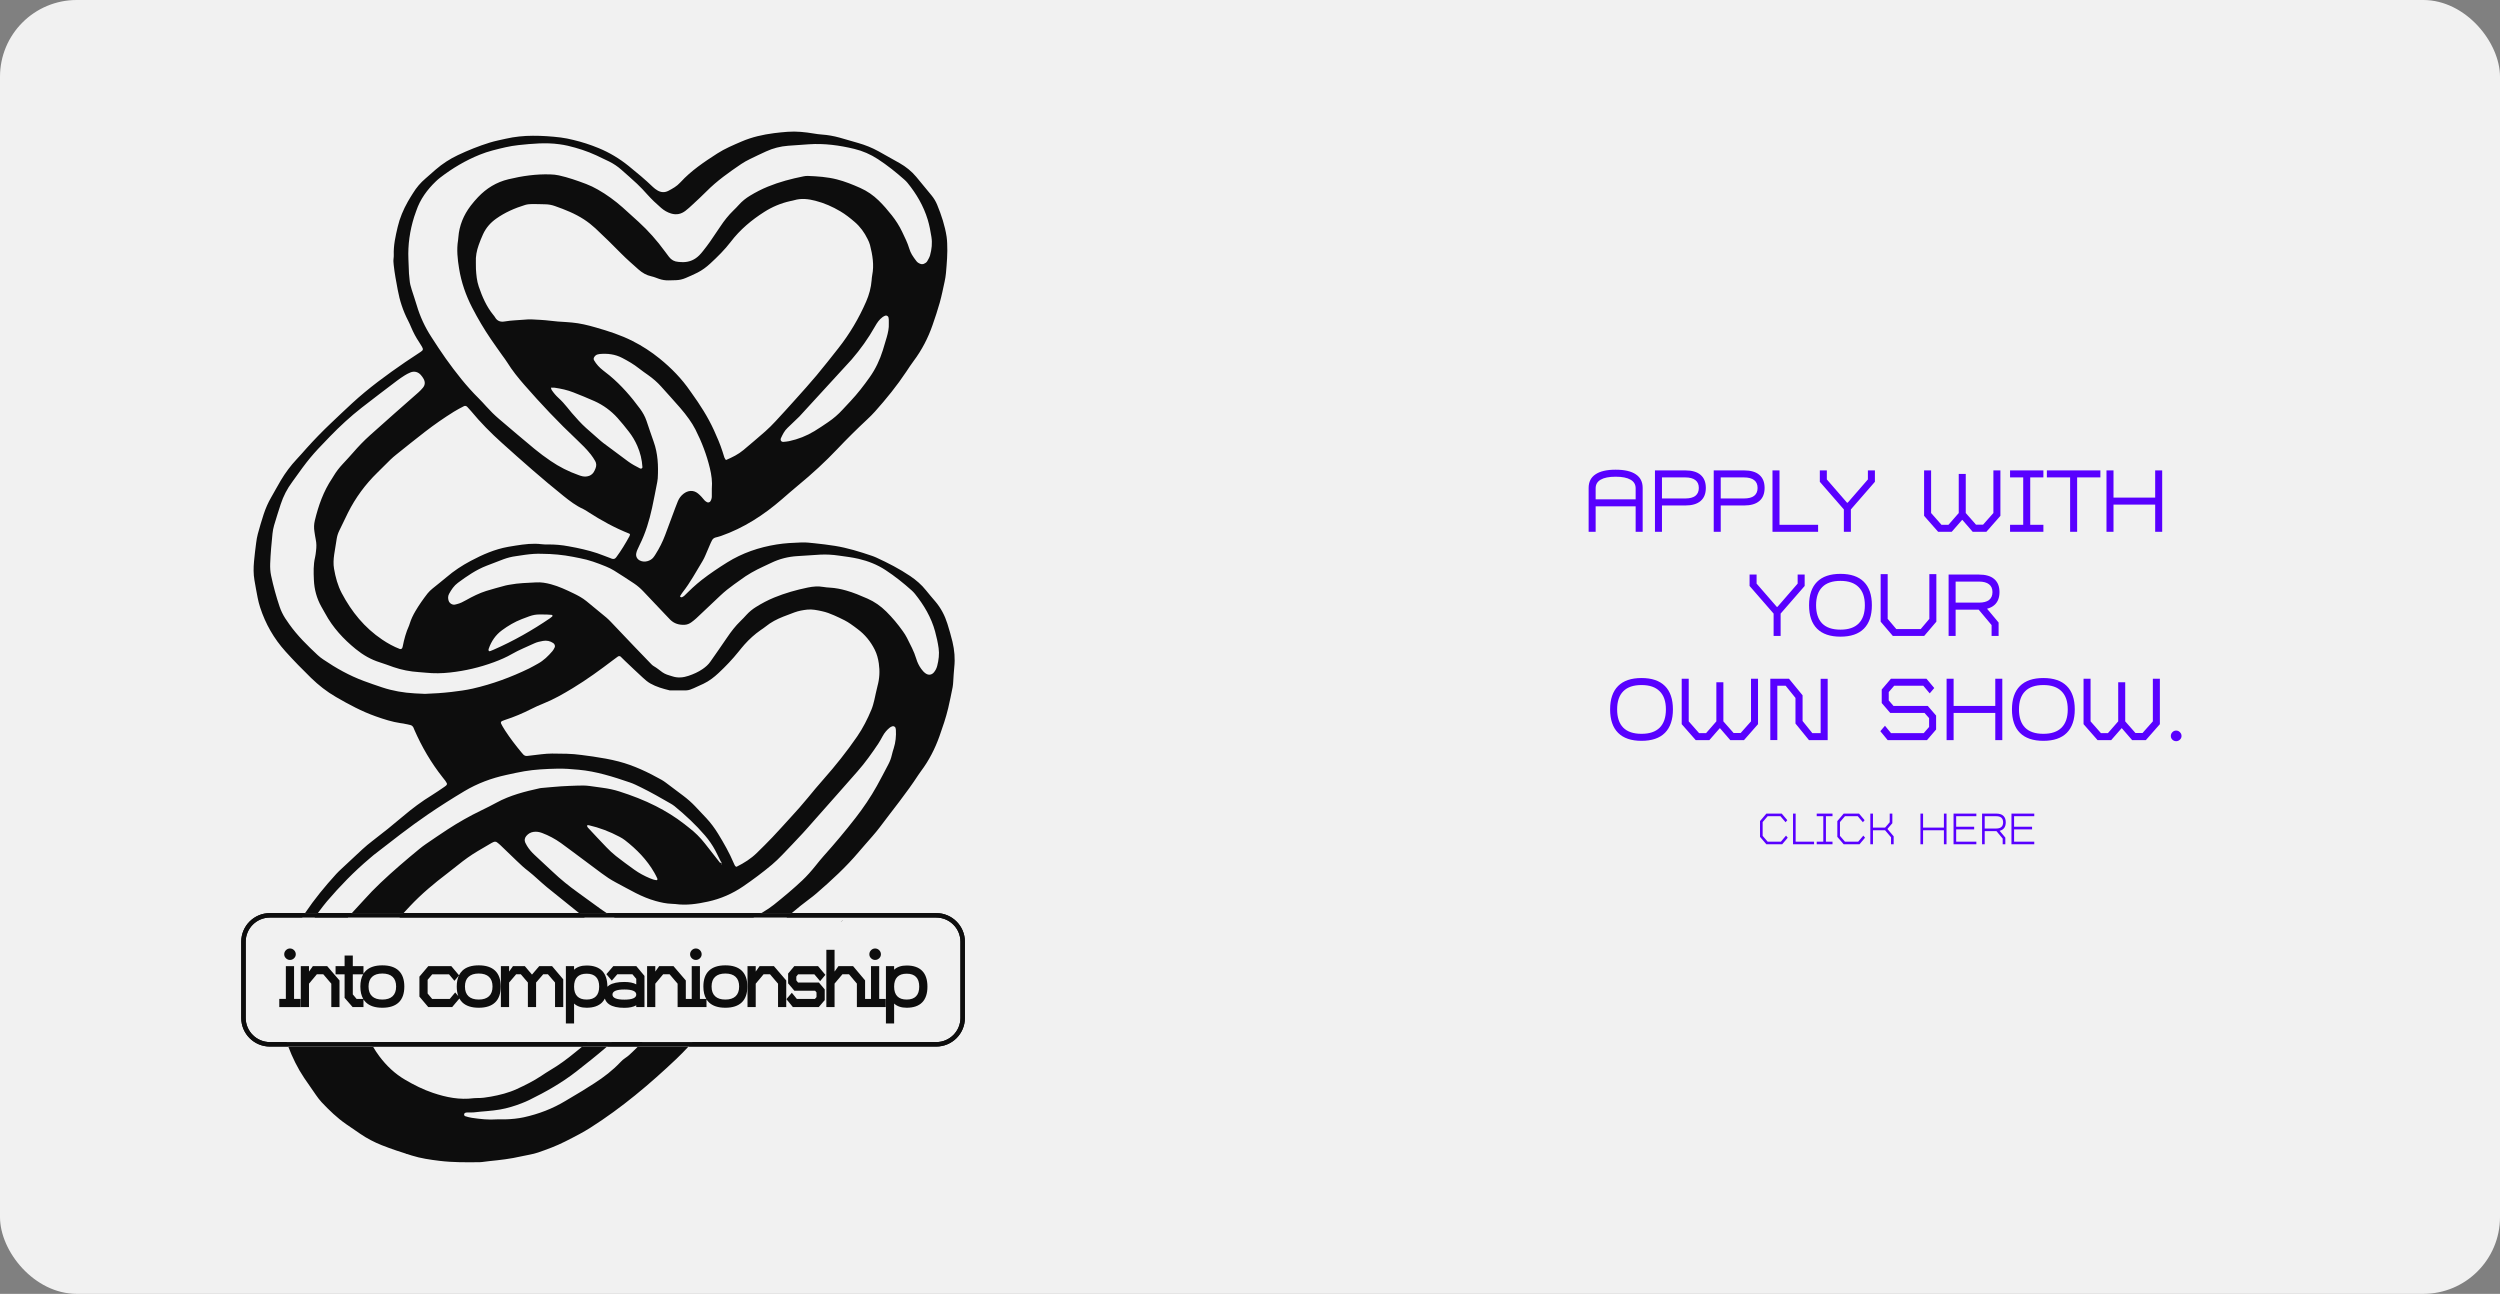 <svg width="912" height="472" viewBox="0 0 912 472" fill="none" xmlns="http://www.w3.org/2000/svg">
<rect x="0" y="0" width="912" height="472" fill="#808080" stroke="none"/>
<rect width="912" height="472" rx="28" fill="#F1F1F1"/>
<path d="M142.412 380.97H180.533H262.311H296.955" stroke="#0D0D0D" strokeWidth="2.667" stroke-miterlimit="10"/>
<path d="M307.139 335.985L307.123 335.969" stroke="#0D0D0D" strokeWidth="2.667" stroke-miterlimit="10"/>
<path d="M98.463 334.725C93.595 334.725 89.635 338.677 89.635 343.533V371.346C89.635 376.203 93.595 380.154 98.463 380.154H341.538C346.405 380.154 350.365 376.203 350.365 371.346V343.533C350.365 338.677 346.405 334.725 341.538 334.725H98.463ZM341.538 381.785H98.463C92.694 381.785 88 377.102 88 371.346V343.533C88 337.777 92.694 333.094 98.463 333.094H341.538C347.307 333.094 352 337.777 352 343.533V371.346C352 377.102 347.307 381.785 341.538 381.785Z" fill="#0D0D0D"/>
<path d="M142.412 380.97H180.533H262.311H296.955" stroke="#0D0D0D" strokeWidth="2.667" stroke-miterlimit="10"/>
<path d="M307.139 335.985L307.123 335.969" stroke="#0D0D0D" strokeWidth="2.667" stroke-miterlimit="10"/>
<path d="M147.507 418.91L149.207 420.354H148.484L146.699 418.91L148.484 417.466H149.204L147.507 418.91Z" fill="#0D0D0D"/>
<path d="M147.507 418.91L149.207 420.354H148.484L146.699 418.91L148.484 417.466H149.204L147.507 418.91Z" stroke="#0D0D0D" strokeWidth="1.333" stroke-miterlimit="10"/>
<path d="M263.38 314.667C263.353 314.812 263.32 314.956 263.305 315.102C263.297 315.178 263.342 315.324 263.332 315.327C263.125 315.386 263.06 315.294 263.157 315.077C263.221 314.934 263.301 314.798 263.374 314.657C263.373 314.655 263.38 314.667 263.38 314.667Z" fill="#0D0D0D"/>
<path d="M341.891 242.911C341.673 243.749 341.292 244.542 340.731 245.227C339.913 246.233 338.763 246.407 337.712 245.695C337.052 245.249 336.54 244.662 336.077 244.026C335.249 242.889 334.639 241.634 334.246 240.302C333.451 237.61 332.089 235.18 330.857 232.69C330.432 231.836 329.898 231.037 329.348 230.254C327.539 227.693 325.523 225.296 323.294 223.083C321.3 221.104 319.038 219.505 316.45 218.369C313.9 217.249 311.339 216.167 308.647 215.411C306.713 214.862 304.757 214.482 302.746 214.367C301.961 214.318 301.177 214.259 300.408 214.123C298.485 213.786 296.61 213.938 294.703 214.329C290.513 215.188 286.426 216.352 282.46 217.967C280.117 218.924 277.893 220.109 275.752 221.446C274.488 222.235 273.349 223.17 272.341 224.268C271.638 225.04 270.924 225.807 270.172 226.53C268.276 228.351 266.701 230.417 265.235 232.581C263.241 235.539 261.181 238.448 259.144 241.373C258.392 242.46 257.422 243.308 256.332 244.058C254.741 245.157 252.981 245.929 251.177 246.538C249.27 247.19 247.265 247.397 245.271 246.723C244.611 246.494 243.925 246.347 243.282 246.092C242.72 245.874 242.154 245.608 241.663 245.26C240.606 244.504 239.62 243.651 238.476 243.004C237.958 242.71 237.538 242.226 237.119 241.791C235.179 239.79 233.245 237.79 231.321 235.773C228.493 232.815 225.687 229.841 222.865 226.883C222.32 226.318 221.769 225.758 221.17 225.258C218.767 223.251 216.353 221.251 213.912 219.282C212.484 218.13 210.871 217.254 209.22 216.461C206.556 215.177 203.88 213.916 201.003 213.139C199.232 212.66 197.418 212.345 195.582 212.454C192.367 212.638 189.136 212.682 185.959 213.296C185.441 213.394 184.924 213.454 184.422 213.59C182.068 214.237 179.709 214.846 177.382 215.574C174.799 216.39 172.391 217.608 170.032 218.929C168.969 219.532 167.89 220.092 166.691 220.381C166.435 220.44 166.185 220.517 165.929 220.565C164.997 220.729 163.989 220.098 163.673 219.179C163.384 218.315 163.389 217.439 163.82 216.645C164.653 215.107 165.618 213.661 167.056 212.6C170.348 210.165 173.71 207.838 177.573 206.353C179.6 205.57 181.621 204.766 183.665 204.015C185.136 203.477 186.656 203.086 188.22 202.885C189.343 202.738 190.454 202.537 191.577 202.384C193.653 202.107 195.734 201.928 197.838 202.031C201.586 202.058 205.313 202.401 208.997 203.118C209.852 203.287 210.702 203.472 211.558 203.629C214.838 204.228 217.933 205.391 220.996 206.631C222.042 207.055 223.072 207.555 224.031 208.148C226.466 209.664 228.869 211.236 231.267 212.823C232.498 213.644 233.621 214.607 234.645 215.689C237.391 218.597 240.154 221.501 242.906 224.404C243.445 224.969 243.974 225.551 244.529 226.1C245.99 227.536 247.793 228.03 249.793 227.922C250.692 227.873 251.493 227.525 252.207 227.014C252.839 226.557 253.455 226.062 254.027 225.535C255.373 224.295 256.692 223.028 258.016 221.772C259.596 220.277 261.176 218.777 262.762 217.287C264.347 215.797 266.042 214.433 267.818 213.171C268.527 212.666 269.257 212.182 269.949 211.654C272.597 209.643 275.485 208.05 278.498 206.663C279.446 206.228 280.394 205.782 281.337 205.331C284.35 203.874 287.538 203.069 290.878 202.868C293.663 202.694 296.442 202.477 299.226 202.33C301.493 202.21 303.754 202.357 306.004 202.683C308.418 203.026 310.838 203.309 313.219 203.863C316.728 204.679 320.03 205.989 323.043 207.963C326.4 210.159 329.527 212.66 332.519 215.33C332.971 215.732 333.402 216.172 333.778 216.645C337.074 220.761 339.722 225.23 341.117 230.341C341.668 232.347 342.115 234.397 342.409 236.452C342.719 238.616 342.431 240.791 341.891 242.911ZM320.112 250.262C319.649 251.931 319.382 253.655 318.962 255.34C318.673 256.52 318.374 257.711 317.91 258.831C316.477 262.283 314.799 265.616 312.663 268.709C308.909 274.163 304.789 279.322 300.403 284.286C298.447 286.499 296.545 288.766 294.676 291.061C292.644 293.556 290.491 295.948 288.312 298.319C286.138 300.689 283.996 303.098 281.778 305.43C279.92 307.388 278.002 309.285 276.073 311.166C273.943 313.254 271.442 314.825 268.783 316.152C268.706 316.19 268.614 316.179 268.527 316.196C268.063 315.886 267.889 315.391 267.687 314.912C266.091 311.139 264.075 307.589 261.933 304.104C260.696 302.103 259.307 300.216 257.7 298.487C256.332 297.025 254.959 295.573 253.58 294.122C252.256 292.73 250.818 291.468 249.286 290.316C247.129 288.696 244.976 287.064 242.813 285.45C242.328 285.091 241.816 284.743 241.287 284.449C236.34 281.687 231.256 279.246 225.731 277.8C222.603 276.979 219.437 276.446 216.249 275.968C214.871 275.761 213.487 275.609 212.108 275.413C208.561 274.902 204.987 274.924 201.412 274.897C200.11 274.886 198.802 275.022 197.505 275.152C195.772 275.326 194.045 275.56 192.318 275.767C191.757 275.832 191.288 275.641 190.901 275.25C190.656 275 190.438 274.734 190.214 274.462C188.1 271.923 186.09 269.297 184.281 266.524C183.948 266.018 183.627 265.502 183.327 264.969C182.444 263.414 182.379 263.224 184.199 262.636C187.517 261.565 190.716 260.212 193.827 258.629C195.222 257.923 196.65 257.27 198.11 256.694C201.93 255.182 205.461 253.144 208.964 251.023C214.114 247.902 218.958 244.363 223.742 240.726C224.292 240.302 224.853 239.894 225.42 239.491C225.693 239.296 226.177 239.312 226.395 239.524C226.962 240.068 227.502 240.628 228.074 241.166C230.221 243.199 232.357 245.249 234.542 247.244C235.37 248.006 236.247 248.761 237.217 249.316C239.424 250.566 241.854 251.257 244.312 251.85C246.317 251.855 248.322 251.898 250.322 251.85C251.286 251.828 252.191 251.453 253.068 251.061C254.261 250.528 255.449 249.985 256.626 249.43C258.697 248.451 260.479 247.06 262.14 245.51C264.75 243.074 267.208 240.492 269.447 237.703C270.156 236.822 270.864 235.941 271.616 235.098C273.36 233.147 275.294 231.396 277.447 229.89C278.09 229.444 278.754 229.025 279.359 228.525C281.266 226.965 283.435 225.866 285.707 224.959C287.08 224.409 288.464 223.898 289.854 223.387C291.336 222.844 292.878 222.566 294.442 222.392C296.289 222.186 298.087 222.588 299.874 222.974C301.406 223.306 302.882 223.855 304.315 224.491C305.585 225.056 306.849 225.649 308.086 226.28C308.86 226.677 309.601 227.139 310.315 227.628C311.181 228.215 312.009 228.851 312.843 229.477C315.551 231.488 317.616 234.033 319.12 237.034C319.905 238.605 320.335 240.263 320.591 242.003C321.005 244.803 320.864 247.533 320.112 250.262ZM178.303 236.61C179.246 233.919 180.782 231.646 183.098 229.939C185.349 228.28 187.741 226.856 190.351 225.85C194.917 224.099 194.868 224.089 199.489 224.181C200.093 224.197 200.698 224.257 201.303 224.306C201.363 224.312 201.423 224.404 201.477 224.458C201.63 224.627 201.603 224.774 201.423 224.91C201.15 225.122 200.9 225.361 200.611 225.557C194.121 229.966 187.332 233.837 180.134 236.985C179.736 237.159 179.333 237.328 178.924 237.48C178.766 237.534 178.592 237.54 178.423 237.572C178.129 237.284 178.189 236.931 178.303 236.61ZM164.681 252.426C161.477 252.801 158.262 253.008 155.036 253.122C153.816 253.062 152.6 253.013 151.38 252.948C147.277 252.725 143.25 252.045 139.343 250.735C137.115 249.99 134.891 249.229 132.69 248.408C127.437 246.462 122.593 243.738 117.967 240.601C117.248 240.117 116.545 239.589 115.913 238.997C112.158 235.49 108.491 231.901 105.505 227.688C105.004 226.976 104.503 226.263 104.034 225.535C103.189 224.208 102.503 222.805 102.002 221.316C100.754 217.608 99.719 213.84 98.907 210.018C98.596 208.572 98.514 207.098 98.563 205.614C98.7 201.96 99.026 198.328 99.402 194.702C99.511 193.669 99.697 192.631 99.991 191.636C100.754 189.053 101.571 186.487 102.405 183.932C103.364 181.017 104.737 178.321 106.579 175.858C106.628 175.792 106.677 175.716 106.726 175.646C112.442 167.642 113.499 166.289 120.381 159.215C124.015 155.469 127.857 151.919 131.976 148.7C136.232 145.378 140.542 142.132 144.836 138.87C145.735 138.185 146.677 137.549 147.631 136.946C148.29 136.532 148.993 136.163 149.712 135.869C151.102 135.298 152.491 135.635 153.505 136.772C153.908 137.223 154.273 137.723 154.557 138.256C155.134 139.349 155.101 140.447 154.295 141.426C153.799 142.024 153.254 142.6 152.671 143.117C149.811 145.656 146.923 148.167 144.051 150.706C140.989 153.414 137.926 156.127 134.891 158.862C132.755 160.787 130.767 162.853 128.881 165.027C127.628 166.474 126.32 167.871 125.018 169.274C123.77 170.616 122.648 172.052 121.71 173.629C121.536 173.928 121.351 174.227 121.16 174.515C118.005 179.196 116.174 184.421 114.856 189.858C114.523 191.239 114.48 192.603 114.714 193.99C114.872 194.93 114.976 195.887 115.183 196.817C115.488 198.198 115.466 199.574 115.286 200.96C115.183 201.737 115.128 202.526 114.943 203.282C114.283 206.027 114.387 208.805 114.507 211.584C114.654 215.014 115.526 218.266 117.215 221.283C117.678 222.115 118.174 222.936 118.626 223.779C121.394 228.911 125.263 233.108 129.764 236.768C132.418 238.931 135.327 240.622 138.624 241.644C140.286 242.161 141.91 242.792 143.555 243.362C146.536 244.385 149.604 244.988 152.748 245.184C153.619 245.238 154.486 245.309 155.352 245.401C158.311 245.711 161.259 245.657 164.218 245.325C169.699 244.722 175.017 243.477 180.188 241.568C182.477 240.72 184.716 239.763 186.825 238.54C189.397 237.05 192.165 235.995 194.835 234.729C195.87 234.239 196.982 233.995 198.094 233.804C199.429 233.571 200.693 233.826 201.826 234.598C202.349 234.957 202.611 235.658 202.338 236.197C202.11 236.659 201.864 237.132 201.532 237.523C199.995 239.312 198.333 240.965 196.23 242.107C195.157 242.683 194.116 243.319 193.021 243.852C186.422 247.049 179.584 249.582 172.418 251.208C169.868 251.784 167.274 252.121 164.681 252.426ZM152.017 111.354C151.451 109.44 150.786 107.554 150.187 105.651C149.816 104.487 149.5 103.318 149.418 102.089C149.364 101.312 149.238 100.535 149.195 99.757C149.108 98.017 149.059 96.283 148.988 94.543C148.759 89.28 149.511 84.142 151.08 79.124C151.314 78.379 151.603 77.65 151.854 76.911C153.276 72.687 155.826 69.212 159.008 66.157C159.51 65.673 160.038 65.216 160.589 64.792C165.024 61.378 169.808 58.534 175.006 56.436C176.532 55.816 178.112 55.294 179.709 54.875C182.831 54.065 185.964 53.261 189.174 52.929C194.11 52.418 199.064 51.928 204.033 52.619C205.068 52.76 206.104 52.929 207.117 53.168C210.681 54.016 214.163 55.125 217.492 56.659C219.072 57.387 220.647 58.132 222.2 58.91C223.845 59.73 225.366 60.747 226.733 61.971C228.619 63.656 230.542 65.292 232.373 67.027C233.702 68.277 234.95 69.62 236.165 70.979C237.74 72.736 239.44 74.35 241.227 75.883C242.29 76.797 243.478 77.487 244.846 77.901C246.764 78.472 248.475 78.102 250.022 76.927C250.921 76.242 251.755 75.476 252.583 74.704C254.305 73.1 256.043 71.518 257.694 69.843C261.514 65.983 265.922 62.873 270.39 59.839C271.393 59.154 272.477 58.578 273.567 58.034C275.518 57.066 277.49 56.153 279.468 55.239C282.024 54.06 284.715 53.386 287.516 53.168C290.039 52.978 292.562 52.809 295.079 52.635C300.703 52.249 306.222 53.005 311.66 54.321C314.712 55.055 317.6 56.316 320.248 58.045C323.686 60.285 326.879 62.84 329.942 65.559C330.334 65.901 330.704 66.276 331.037 66.679C334.312 70.697 336.889 75.09 338.415 80.07C339.052 82.158 339.445 84.294 339.782 86.437C340.142 88.688 339.891 90.955 339.281 93.151C339.079 93.891 338.649 94.576 338.273 95.255C338.011 95.718 337.57 96.011 337.074 96.223C336.655 96.403 336.235 96.419 335.805 96.272C335.216 96.065 334.682 95.755 334.312 95.261C333.734 94.499 333.151 93.733 332.672 92.912C332.279 92.243 331.952 91.515 331.729 90.77C331.08 88.59 330.067 86.578 329.092 84.539C328.073 82.408 326.819 80.434 325.359 78.586C323.844 76.672 322.264 74.823 320.515 73.122C318.559 71.224 316.352 69.691 313.862 68.582C311.077 67.337 308.249 66.195 305.291 65.439C301.809 64.553 298.245 64.314 294.676 64.178C294.158 64.162 293.624 64.227 293.118 64.33C288.671 65.222 284.301 66.369 280.089 68.092C277.828 69.017 275.67 70.142 273.583 71.403C272.085 72.311 270.728 73.388 269.556 74.704C268.919 75.416 268.249 76.101 267.562 76.764C265.737 78.531 264.178 80.505 262.783 82.62C261.541 84.507 260.271 86.377 258.975 88.231C258.179 89.373 257.318 90.465 256.463 91.564C256.032 92.113 255.58 92.646 255.09 93.135C253.482 94.75 251.531 95.603 249.237 95.63C248.633 95.641 248.022 95.571 247.412 95.527C246.028 95.435 244.916 94.826 244.072 93.733C243.538 93.048 243.02 92.347 242.508 91.645C239.68 87.769 236.514 84.186 232.967 80.945C231.032 79.189 229.114 77.417 227.158 75.688C224.347 73.203 221.333 70.99 218.059 69.136C216.691 68.364 215.29 67.668 213.819 67.114C210.561 65.885 207.281 64.732 203.87 63.977C202.84 63.748 201.81 63.656 200.764 63.623C195.582 63.455 190.531 64.178 185.496 65.39C181.093 66.451 177.475 68.68 174.407 71.898C173.448 72.909 172.538 73.97 171.694 75.073C169.111 78.477 167.531 82.283 167.209 86.567C167.182 86.915 167.16 87.263 167.106 87.606C166.528 91.091 166.92 94.538 167.476 97.979C168.288 103.003 169.939 107.738 172.266 112.251C174.304 116.198 176.549 120.015 179.05 123.685C180.417 125.702 181.85 127.67 183.251 129.666C183.856 130.514 184.499 131.34 185.049 132.226C186.842 135.119 188.967 137.761 191.201 140.322C197.331 147.341 203.717 154.115 210.512 160.498C212.288 162.167 214.021 163.886 215.536 165.799C216.124 166.544 216.647 167.354 217.121 168.181C217.628 169.062 217.612 170.008 217.219 170.943C217.116 171.182 217.012 171.421 216.903 171.66C216.026 173.639 214.173 174.036 212.582 173.77C212.07 173.683 211.574 173.493 211.084 173.319C207.449 172.036 204.033 170.312 200.862 168.143C198.851 166.767 196.879 165.321 195.004 163.771C190.639 160.167 186.346 156.48 182.03 152.816C180.368 151.408 178.837 149.864 177.377 148.249C176.499 147.281 175.628 146.308 174.701 145.389C170.162 140.909 166.261 135.896 162.567 130.726C160.747 128.181 159.057 125.539 157.352 122.913C155.02 119.319 153.227 115.47 152.017 111.354ZM323.479 123.027C323.021 124.615 322.547 126.197 322.057 127.774C320.956 131.275 319.425 134.57 317.289 137.582C315.126 140.637 312.848 143.595 310.276 146.33C309.323 147.341 308.364 148.352 307.427 149.385C305.841 151.136 304.065 152.669 302.114 153.99C300.457 155.116 298.801 156.247 297.09 157.28C294.24 159.009 291.172 160.221 287.908 160.922C287.227 161.064 286.53 161.134 285.838 161.194C285.015 161.26 284.536 160.596 284.901 159.808C285.522 158.476 286.165 157.149 287.271 156.111C288.731 154.741 290.148 153.327 291.603 151.952L310.652 131.177C313.905 127.42 316.777 123.386 319.218 119.053C319.948 117.753 320.766 116.535 321.997 115.649C322.275 115.448 322.596 115.301 322.907 115.16C323.381 114.953 324.035 115.318 324.128 115.823C324.171 116.079 324.226 116.334 324.231 116.59C324.253 117.025 324.237 117.46 324.237 118.058C324.324 119.656 323.959 121.353 323.479 123.027ZM279.158 157.383C276.542 159.688 273.872 161.923 271.213 164.168C269.328 165.761 267.143 166.827 264.821 167.822C264.614 167.496 264.38 167.235 264.266 166.93C264.004 166.196 263.802 165.441 263.563 164.696C262.713 162.042 261.612 159.498 260.457 156.964C258.244 152.109 255.384 147.656 252.278 143.345C252.125 143.133 251.973 142.921 251.826 142.709C248.703 138.147 244.895 134.254 240.595 130.775C237.528 128.295 234.28 126.181 230.76 124.403C226.461 122.222 221.916 120.771 217.312 119.45C214.462 118.629 211.585 117.922 208.621 117.655C207.929 117.596 207.237 117.519 206.539 117.487C204.534 117.394 202.545 117.237 200.551 116.987C198.388 116.72 196.208 116.633 194.029 116.519C193.162 116.47 192.285 116.525 191.419 116.606C188.994 116.829 186.542 116.84 184.133 117.264C182.608 117.536 181.382 117.144 180.586 115.736C180.417 115.432 180.183 115.165 179.965 114.893C177.448 111.811 175.906 108.233 174.641 104.509C173.938 102.432 173.748 100.263 173.622 98.093C173.579 97.311 173.633 96.528 173.595 95.745C173.481 93.537 173.9 91.417 174.636 89.356C175.099 88.046 175.617 86.752 176.194 85.491C177.262 83.147 178.886 81.272 181 79.771C184.237 77.471 187.811 75.922 191.577 74.763C192.394 74.513 193.293 74.448 194.154 74.437C195.723 74.416 197.293 74.503 198.862 74.524C200.099 74.535 201.303 74.763 202.447 75.171C206.147 76.476 209.787 77.917 213.095 80.081C214.555 81.038 215.912 82.109 217.198 83.294C220.456 86.312 223.595 89.449 226.722 92.602C228.679 94.576 230.793 96.403 232.869 98.257C234.247 99.485 235.8 100.415 237.653 100.812C238.585 101.008 239.473 101.404 240.377 101.714C241.543 102.122 242.737 102.312 243.974 102.28C244.846 102.258 245.712 102.225 246.584 102.209C247.821 102.182 249.009 101.899 250.136 101.415C251.575 100.801 253.013 100.17 254.414 99.469C256.13 98.599 257.672 97.457 259.084 96.152C261.77 93.668 264.385 91.102 266.603 88.187C269.976 83.762 274.172 80.255 278.825 77.297C281.691 75.465 284.83 74.144 288.175 73.388C288.688 73.274 289.205 73.192 289.707 73.04C292.311 72.257 294.894 72.583 297.45 73.236C300.675 74.062 303.716 75.405 306.56 77.091C308.424 78.194 310.151 79.564 311.797 80.978C313.791 82.691 315.333 84.811 316.488 87.181C316.826 87.883 317.186 88.6 317.371 89.351C318.297 92.993 318.929 96.663 318.177 100.431C318.063 101.029 318.014 101.638 317.97 102.242C317.758 104.955 317.049 107.537 315.965 110.033C313.311 116.117 309.966 121.798 305.846 127.012C303.204 130.361 300.577 133.722 297.842 136.989C295.384 139.925 292.813 142.763 290.257 145.618C287.821 148.341 285.364 151.049 282.874 153.724C281.686 154.996 280.46 156.236 279.158 157.383ZM229.817 194.865C229.768 195.088 229.768 195.36 229.648 195.572C228.188 198.241 226.624 200.851 224.804 203.298C224.374 203.88 223.862 204.043 223.208 203.82C222.963 203.733 222.723 203.624 222.478 203.532C221.747 203.254 221.006 202.999 220.282 202.7C217.045 201.379 213.667 200.552 210.261 199.824C209.324 199.622 208.376 199.47 207.439 199.291C204.948 198.812 202.436 198.6 199.903 198.617C199.118 198.622 198.328 198.628 197.554 198.524C194.399 198.122 191.293 198.535 188.193 199.019C187.25 199.171 186.302 199.318 185.359 199.487C180.504 200.362 176.047 202.308 171.732 204.603C168.577 206.283 165.591 208.229 162.872 210.572C161.226 211.991 159.477 213.291 157.804 214.683C157.139 215.237 156.486 215.83 155.957 216.51C154.36 218.576 152.851 220.701 151.532 222.958C150.699 224.388 149.969 225.861 149.484 227.454C149.407 227.704 149.347 227.96 149.238 228.193C148.105 230.656 147.418 233.25 146.895 235.898C146.863 236.066 146.792 236.229 146.737 236.392C146.645 236.664 146.171 236.871 145.86 236.751C143.572 235.876 141.452 234.696 139.425 233.331C132.979 228.998 128.26 223.181 124.669 216.384C123.198 213.59 122.392 210.567 121.858 207.479C121.558 205.761 121.667 204.01 121.912 202.281C122.184 200.395 122.522 198.513 122.817 196.621C122.975 195.583 123.28 194.593 123.737 193.647C124.795 191.456 125.83 189.26 126.92 187.085C129.666 181.594 133.257 176.711 137.654 172.422C139.272 170.839 140.853 169.225 142.476 167.642C143.097 167.039 143.762 166.474 144.438 165.93C147.974 163.103 151.489 160.254 155.074 157.492C158.453 154.887 161.951 152.446 165.574 150.195C166.757 149.461 167.994 148.814 169.231 148.178C169.634 147.972 170.102 148.07 170.435 148.407C170.92 148.901 171.394 149.412 171.835 149.951C175.273 154.121 179.06 157.948 183.082 161.564C190.46 168.197 197.881 174.77 205.63 180.979C207.874 182.779 210.152 184.513 212.795 185.715C213.427 186.003 214.005 186.405 214.588 186.786C219.344 189.863 224.292 192.582 229.572 194.675C229.654 194.707 229.714 194.784 229.817 194.865ZM229.136 168.333C226.123 166.104 223.121 163.875 220.124 161.629C219.497 161.162 218.914 160.634 218.326 160.118C216.816 158.802 215.312 157.481 213.819 156.149C211.928 154.469 210.277 152.555 208.61 150.663C208.038 150.011 207.504 149.325 206.959 148.646C205.973 147.423 204.937 146.254 203.766 145.199C202.791 144.318 201.957 143.318 201.232 142.23C201.101 142.035 201.085 141.757 200.987 141.431C201.488 141.431 201.919 141.377 202.333 141.437C204.665 141.779 206.97 142.274 209.16 143.138C211.754 144.166 214.342 145.199 216.882 146.341C220.091 147.787 222.903 149.847 225.262 152.457C226.722 154.066 228.074 155.774 229.414 157.486C230.651 159.068 231.67 160.792 232.476 162.63C233.577 165.12 234.204 167.724 234.362 170.442C234.378 170.763 233.942 171.068 233.648 170.943C233.572 170.905 233.484 170.888 233.408 170.845C231.932 170.089 230.471 169.317 229.136 168.333ZM259.667 181.159C259.656 181.773 259.476 182.349 259.144 182.882C258.931 183.219 258.353 183.42 257.999 183.225C257.694 183.062 257.373 182.898 257.138 182.659C256.713 182.224 256.359 181.724 255.945 181.278C255.531 180.838 255.095 180.403 254.626 180.017C252.888 178.598 250.861 178.946 249.341 180.131C248.436 180.832 247.755 181.74 247.308 182.801C246.976 183.605 246.66 184.415 246.355 185.225C245.107 188.564 243.881 191.907 242.628 195.24C241.707 197.687 240.53 200.008 239.13 202.221C238.852 202.662 238.574 203.108 238.23 203.494C237.315 204.548 235.223 205.375 233.446 204.488C232.455 203.999 231.899 203.026 232.09 201.928C232.16 201.504 232.297 201.085 232.46 200.688C232.727 200.047 233.016 199.416 233.332 198.796C235.495 194.49 236.857 189.923 237.882 185.242C238.574 182.105 239.151 178.946 239.773 175.792C239.86 175.368 239.92 174.933 239.947 174.504C240.198 169.959 240.018 165.473 238.454 161.129C237.544 158.595 236.699 156.04 235.833 153.49C235.294 151.913 234.487 150.484 233.506 149.141C230.253 144.704 226.668 140.572 222.434 137.033C221.633 136.364 220.799 135.739 219.977 135.097C218.658 134.064 217.53 132.868 216.707 131.411C216.473 131.003 216.549 130.579 216.822 130.188C217.132 129.747 217.514 129.41 218.053 129.285C218.304 129.225 218.56 129.16 218.821 129.138C221.655 128.894 224.385 129.22 226.94 130.552C229.104 131.677 231.218 132.89 233.13 134.417C234.22 135.282 235.375 136.07 236.509 136.875C238.22 138.093 239.794 139.452 241.195 141.018C243.516 143.606 245.864 146.183 248.148 148.809C249.286 150.119 250.371 151.489 251.373 152.903C252.229 154.105 253.019 155.366 253.689 156.676C255.983 161.183 257.781 165.881 258.964 170.801C259.558 173.264 259.901 175.754 259.672 178.293C259.672 179.25 259.683 180.202 259.667 181.159ZM239.794 320.936C239.713 320.996 239.642 321.1 239.576 321.094C238.705 321.034 237.898 320.73 237.097 320.398C235.081 319.556 233.163 318.533 231.392 317.261C229.136 315.641 226.886 313.999 224.701 312.281C223.475 311.319 222.336 310.231 221.252 309.111C218.952 306.741 216.713 304.316 214.457 301.896C214.293 301.722 214.222 301.456 214.124 301.222C214.114 301.195 214.201 301.086 214.25 301.081C214.419 301.048 214.604 300.994 214.762 301.032C218.674 301.94 222.412 303.343 225.954 305.235C226.641 305.599 227.333 305.996 227.943 306.474C232.237 309.807 236.002 313.624 238.715 318.376C239.108 319.05 239.446 319.757 239.783 320.458C239.849 320.594 239.794 320.779 239.794 320.936ZM347.46 234.103C346.937 231.907 346.288 229.738 345.624 227.579C344.686 224.562 343.242 221.8 341.177 219.38C340.049 218.054 338.905 216.743 337.826 215.379C336.186 213.313 334.219 211.616 332.039 210.143C328.133 207.506 323.953 205.364 319.676 203.396C319.125 203.14 318.548 202.928 317.976 202.732C313.6 201.243 309.192 199.883 304.626 199.139C302.136 198.731 299.618 198.448 297.112 198.176C295.553 198.008 293.979 197.828 292.42 197.883C289.374 197.986 286.328 198.133 283.304 198.622C276.863 199.661 270.815 201.716 265.263 205.179C262.086 207.163 258.975 209.251 256.016 211.546C254.85 212.454 253.738 213.432 252.643 214.422C251.613 215.362 250.649 216.368 249.641 217.325C249.39 217.559 249.074 217.727 248.763 217.869C248.638 217.929 248.436 217.852 248.284 217.793C248.099 217.727 248.049 217.553 248.164 217.369C248.442 216.928 248.709 216.477 249.03 216.069C251.831 212.497 253.956 208.496 256.31 204.635C256.719 203.972 257.035 203.249 257.351 202.537C257.912 201.264 258.441 199.976 258.991 198.704C259.236 198.144 259.476 197.584 259.77 197.056C260.032 196.594 260.429 196.252 260.963 196.099C261.634 195.914 262.32 195.762 262.974 195.534C271.322 192.614 278.591 187.895 285.222 182.148C287.195 180.441 289.151 178.712 291.167 177.054C296.218 172.9 301.024 168.491 305.519 163.744C308.996 160.074 312.581 156.524 316.276 153.077C317.289 152.126 318.286 151.147 319.213 150.108C323.327 145.492 327.228 140.703 330.645 135.543C331.511 134.238 332.366 132.922 333.304 131.672C336.301 127.665 338.573 123.283 340.202 118.569C341.139 115.861 342.06 113.137 342.828 110.381C343.526 107.874 344.033 105.314 344.588 102.769C344.806 101.752 344.986 100.714 345.079 99.681C345.4 96.044 345.716 92.406 345.531 88.747C345.493 87.97 345.449 87.181 345.335 86.415C344.719 82.348 343.428 78.482 341.875 74.693C341.379 73.486 340.698 72.36 339.875 71.344C338.006 69.049 336.132 66.76 334.23 64.493C332.535 62.471 330.497 60.84 328.214 59.529C325.653 58.056 323.06 56.62 320.471 55.185C318.101 53.875 315.595 52.885 312.99 52.141C310.734 51.493 308.478 50.814 306.217 50.189C304.114 49.612 301.972 49.226 299.787 49.08C298.834 49.014 297.88 48.878 296.937 48.721C293.75 48.188 290.546 47.834 287.309 48.079C285.658 48.204 284.007 48.362 282.367 48.574C278.291 49.101 274.313 49.993 270.515 51.629C267.475 52.94 264.418 54.217 261.628 56.017C256.866 59.083 252.158 62.231 248.289 66.44C248.229 66.505 248.158 66.559 248.104 66.624C246.916 67.946 245.385 68.788 243.843 69.604C242.519 70.3 241.146 70.235 239.854 69.473C239.26 69.12 238.694 68.696 238.198 68.223C235.37 65.499 232.357 62.998 229.311 60.535C225.97 57.833 222.32 55.642 218.347 54.016C215.367 52.793 212.299 51.792 209.16 51.048C207.64 50.683 206.098 50.341 204.545 50.156C201.172 49.748 197.783 49.509 194.377 49.525C191.048 49.536 187.762 49.862 184.526 50.602C182.57 51.048 180.597 51.423 178.69 52.01C174.69 53.244 170.816 54.805 167.029 56.593C164.098 57.98 161.406 59.73 158.954 61.845C157.701 62.922 156.48 64.047 155.221 65.118C153.412 66.652 151.903 68.44 150.666 70.457C150.029 71.49 149.364 72.513 148.77 73.573C147.141 76.471 145.844 79.51 145.086 82.74C144.291 86.121 143.512 89.519 143.648 93.037C143.664 93.467 143.621 93.907 143.566 94.337C143.463 95.119 143.544 95.891 143.626 96.674C143.937 99.703 144.536 102.688 145.081 105.678C145.795 109.636 147.032 113.42 148.89 116.998C149.293 117.77 149.642 118.569 149.979 119.368C150.791 121.298 151.761 123.136 152.938 124.876C153.276 125.376 153.592 125.898 153.897 126.425C154.469 127.415 154.388 127.746 153.483 128.35C151.592 129.595 149.691 130.824 147.822 132.107C141.07 136.744 134.461 141.567 128.429 147.129C125.803 149.548 123.22 152.011 120.632 154.469C117.596 157.345 114.687 160.341 111.891 163.451C110.676 164.815 109.478 166.196 108.224 167.528C106.012 169.888 104.099 172.47 102.443 175.243C101.239 177.255 100.154 179.337 98.966 181.365C97.817 183.328 96.918 185.399 96.204 187.542C95.408 189.928 94.722 192.359 94.052 194.784C93.757 195.871 93.583 196.991 93.436 198.111C93.142 200.351 92.864 202.596 92.662 204.842C92.46 207.098 92.428 209.36 92.815 211.605C93.185 213.742 93.556 215.884 93.981 218.016C94.221 219.201 94.509 220.391 94.885 221.544C96.836 227.579 99.925 232.973 104.187 237.697C107.162 240.992 110.262 244.173 113.444 247.272C116.202 249.957 119.209 252.323 122.539 254.247C127.208 256.955 131.949 259.516 137.071 261.326C140.035 262.375 143.005 263.338 146.122 263.8C146.465 263.849 146.814 263.881 147.157 263.947C148.012 264.121 148.862 264.306 149.712 264.496C150.268 264.615 150.612 265.001 150.857 265.48C150.977 265.708 151.042 265.964 151.146 266.203C153.87 272.45 157.281 278.289 161.52 283.639C162.109 284.384 162.752 285.102 163.09 285.961C162.953 286.477 162.588 286.722 162.229 286.961C160.714 287.983 159.226 289.054 157.668 290.006C153.865 292.322 150.317 294.981 146.928 297.862C143.343 300.907 139.681 303.854 135.943 306.703C134.624 307.708 133.355 308.774 132.134 309.889C129.562 312.237 127.034 314.63 124.495 317.011C123.857 317.604 123.22 318.207 122.637 318.849C118.539 323.352 114.678 328.035 111.287 333.095H115.947C116.15 332.824 116.351 332.552 116.556 332.283C117.449 331.109 118.327 329.913 119.286 328.793C124.043 323.236 129.126 317.99 134.722 313.26C135.256 312.808 135.769 312.335 136.314 311.906C142.847 306.844 149.331 301.712 156.169 297.052C160.485 294.111 164.888 291.316 169.372 288.636C174.129 285.792 179.235 283.889 184.635 282.715C186.847 282.236 189.054 281.725 191.282 281.35C193.168 281.029 195.08 280.823 196.987 280.682C199.074 280.518 201.167 280.464 203.254 280.41C205.875 280.344 208.479 280.562 211.084 280.801C217.552 281.388 223.687 283.362 229.785 285.439C231.18 285.912 232.509 286.586 233.839 287.238C237.511 289.038 241.059 291.077 244.6 293.116C245.129 293.42 245.652 293.741 246.121 294.127C250.082 297.4 253.847 300.885 257.193 304.794C258.615 306.458 259.852 308.236 260.887 310.155C261.503 311.297 262.037 312.488 262.625 313.651C262.816 314.026 262.941 314.456 263.361 314.657H263.372C263.372 314.657 263.372 314.662 263.366 314.662C263.372 314.662 263.372 314.668 263.377 314.668C263.356 314.815 263.317 314.956 263.307 315.103C263.296 315.179 263.345 315.326 263.334 315.326C263.127 315.385 263.061 315.293 263.159 315.075C263.219 314.934 263.301 314.804 263.366 314.662C263.361 314.662 263.361 314.662 263.361 314.657C263.116 314.689 262.865 314.728 262.674 314.755C260.816 312.384 258.991 310.057 257.171 307.73C255.449 305.528 253.482 303.566 251.248 301.875C250.692 301.456 250.158 301.01 249.608 300.581C246.371 298.063 242.911 295.927 239.244 294.062C234.961 291.882 230.504 290.185 225.943 288.723C223.949 288.087 221.906 287.657 219.829 287.385C218.277 287.179 216.724 286.956 215.176 286.738C213.699 286.532 212.223 286.526 210.741 286.586C208.735 286.668 206.73 286.711 204.736 286.847C202.3 287.016 199.875 287.255 197.445 287.467C197.271 287.483 197.096 287.505 196.928 287.543C191.479 288.744 186.084 290.098 181.131 292.8C179.3 293.801 177.431 294.736 175.551 295.644C171.312 297.688 167.225 300.004 163.286 302.571C160.589 304.327 157.935 306.154 155.276 307.969C154.486 308.508 153.728 309.095 152.987 309.698C148.143 313.678 143.381 317.745 138.826 322.057C136.679 324.09 134.624 326.216 132.652 328.418C131.241 329.998 129.793 331.543 128.351 333.095H147.217C147.988 332.264 148.753 331.43 149.527 330.603C153.707 326.145 158.382 322.247 163.237 318.561C164.555 317.56 165.858 316.538 167.138 315.5C169.372 313.689 171.704 312.02 174.173 310.541C175.889 309.508 177.622 308.513 179.349 307.502C179.573 307.371 179.812 307.268 180.052 307.165C180.483 306.985 180.929 307.018 181.3 307.279C181.79 307.632 182.254 308.035 182.689 308.453C184.64 310.313 186.591 312.178 188.52 314.064C189.893 315.402 191.293 316.69 192.83 317.848C193.936 318.686 194.95 319.653 195.996 320.567C197.173 321.6 198.312 322.676 199.527 323.66C203.421 326.821 207.351 329.939 211.245 333.095H221.314C220.556 332.622 219.817 332.115 219.094 331.582C216.358 329.57 213.612 327.575 210.855 325.601C207.591 323.264 204.485 320.752 201.575 317.99C199.429 315.951 197.254 313.95 195.08 311.944C193.985 310.933 193.015 309.823 192.241 308.557C192.013 308.187 191.806 307.801 191.626 307.409C191.228 306.523 191.397 305.686 191.991 304.968C192.677 304.142 193.566 303.614 194.655 303.468C195.718 303.315 196.731 303.489 197.729 303.859C200.191 304.778 202.48 306.018 204.621 307.534C206.044 308.54 207.428 309.59 208.823 310.634C212.386 313.281 215.95 315.929 219.497 318.593C221.099 319.795 222.761 320.904 224.537 321.844C227 323.144 229.42 324.519 231.904 325.775C234.236 326.955 236.634 327.977 239.162 328.679C241.102 329.217 243.047 329.646 245.063 329.712C245.499 329.723 245.941 329.733 246.371 329.793C250.409 330.353 254.365 329.755 258.294 328.896C262.941 327.885 267.23 325.998 271.148 323.323C274.738 320.866 278.226 318.262 281.566 315.467C282.901 314.352 284.143 313.124 285.353 311.879C287.892 309.253 290.399 306.594 292.894 303.919C294.197 302.522 295.439 301.065 296.709 299.635C299.711 296.247 302.713 292.866 305.705 289.473C308.07 286.804 310.413 284.112 312.777 281.443C315.611 278.246 318.068 274.766 320.439 271.227C321.016 270.357 321.501 269.427 322.003 268.519C322.684 267.28 323.572 266.219 324.689 265.36C324.956 265.159 325.294 265.034 325.615 264.931C325.997 264.811 326.585 265.148 326.667 265.496C326.727 265.746 326.808 266.002 326.819 266.257C326.945 268.53 326.732 270.765 326.04 272.95C325.773 273.777 325.523 274.608 325.332 275.451C325.065 276.653 324.629 277.784 324.057 278.86C322.684 281.475 321.327 284.101 319.894 286.684C317.611 290.794 314.968 294.671 312.085 298.39C308.402 303.131 304.544 307.725 300.534 312.194C299.487 313.357 298.512 314.586 297.531 315.804C296.006 317.702 294.404 319.534 292.627 321.208C289.331 324.313 285.854 327.216 282.318 330.038C281.097 331.011 279.784 331.886 278.444 332.68C278.206 332.822 277.964 332.956 277.724 333.095H288.822C290.892 331.328 293.014 329.619 295.205 327.999C296.115 327.33 297.008 326.629 297.864 325.89C303.329 321.154 308.658 316.282 313.322 310.731C314.946 308.796 316.652 306.931 318.297 305.017C319.202 303.962 320.106 302.902 320.94 301.788C325.675 295.443 330.71 289.321 335.025 282.671C335.309 282.231 335.614 281.807 335.925 281.388C338.878 277.463 341.09 273.151 342.73 268.53C343.924 265.17 345.073 261.799 345.902 258.33C346.501 255.797 347.002 253.236 347.52 250.686C347.656 250.006 347.689 249.305 347.738 248.615C347.869 246.88 347.923 245.14 348.114 243.417C348.463 240.269 348.185 237.159 347.46 234.103Z" fill="#0D0D0D"/>
<path d="M230.705 383.771C229.899 384.565 229.082 385.326 228.112 385.946C227.463 386.359 226.869 386.903 226.341 387.468C223.518 390.464 220.282 392.948 216.827 395.167C215.367 396.107 213.901 397.048 212.413 397.956C210.408 399.174 208.37 400.348 206.359 401.566C201.63 404.431 196.53 406.383 191.135 407.574C188.923 408.058 186.662 408.27 184.395 408.335C183.349 408.368 182.302 408.34 181.403 408.34C178.194 408.585 175.17 408.221 172.151 407.786C171.296 407.661 170.451 407.422 169.623 407.161C169.454 407.106 169.279 406.72 169.296 406.503C169.307 406.302 169.541 406.019 169.737 405.943C170.053 405.823 170.418 405.834 170.762 405.823C171.459 405.807 172.167 405.883 172.854 405.796C176.047 405.399 179.278 405.307 182.455 404.741C185.125 404.274 187.697 403.48 190.22 402.507C191.19 402.131 192.16 401.729 193.097 401.267C199.123 398.309 204.954 395.014 210.255 390.877C213.961 387.985 217.644 385.059 221.202 381.998C221.284 381.928 221.364 381.856 221.446 381.785H212.408C211.511 382.519 210.612 383.251 209.716 383.988C206.888 386.31 203.957 388.485 200.796 390.344C199.674 391.007 198.584 391.731 197.5 392.454C194.666 394.346 191.631 395.852 188.547 397.271C185.523 398.668 182.313 399.462 179.055 400.055C177.338 400.364 175.617 400.615 173.862 400.566C173.519 400.56 173.165 400.576 172.821 400.62C167.688 401.305 162.768 400.31 157.946 398.684C154.388 397.488 151.053 395.808 147.816 393.911C144.067 391.725 141.005 388.811 138.417 385.369C137.55 384.217 136.767 383.021 136.058 381.785H105.155C106.68 385.786 108.545 389.629 110.943 393.204C112.349 395.297 113.787 397.374 115.242 399.429C115.896 400.354 116.566 401.278 117.335 402.093C120.086 405.013 122.963 407.797 126.276 410.091C127.998 411.276 129.726 412.456 131.447 413.636C133.9 415.316 136.52 416.675 139.283 417.773C142.847 419.187 146.487 420.361 150.143 421.514C153.494 422.574 156.943 423.064 160.387 423.482C165.236 424.075 170.13 424.026 175.012 423.966C175.535 423.961 176.053 423.874 176.57 423.814C177.262 423.732 177.954 423.629 178.646 423.558C182.466 423.178 186.269 422.737 190.013 421.867C192.132 421.373 194.301 421.123 196.372 420.405C199.663 419.263 202.927 418.056 206.043 416.485C207.831 415.582 209.618 414.68 211.378 413.723C212.757 412.978 214.113 412.19 215.432 411.352C226.804 404.127 237.037 395.482 246.785 386.25C248.3 384.817 249.743 383.309 251.169 381.785H232.736C232.059 382.447 231.381 383.108 230.705 383.771Z" fill="#0D0D0D"/>
<path d="M341.537 333.094H288.822C288.508 333.362 288.192 333.628 287.881 333.898C287.557 334.179 287.228 334.451 286.9 334.725H341.537C346.405 334.725 350.365 338.677 350.365 343.533V371.346C350.365 376.203 346.405 380.154 341.537 380.154H252.69C252.185 380.698 251.677 381.242 251.169 381.785H341.537C347.306 381.785 352 377.102 352 371.346V343.533C352 337.777 347.306 333.094 341.537 333.094Z" fill="#0D0D0D"/>
<path d="M224.318 334.726H274.779C275.771 334.204 276.752 333.658 277.724 333.095H221.314C221.956 333.495 222.611 333.872 223.289 334.213C223.632 334.384 223.975 334.554 224.318 334.726Z" fill="#0D0D0D"/>
<path d="M104.561 380.154H98.463C93.595 380.154 89.635 376.202 89.635 371.346V343.534C89.635 338.677 93.595 334.725 98.463 334.725H110.218C110.28 334.628 110.336 334.528 110.399 334.431C110.689 333.98 110.989 333.538 111.286 333.094H98.463C92.693 333.094 88 337.778 88 343.534V371.346C88 377.102 92.693 381.785 98.463 381.785H105.155C104.976 381.314 104.798 380.842 104.628 380.367C104.603 380.298 104.585 380.225 104.561 380.154Z" fill="#0D0D0D"/>
<path d="M214.391 380.154H135.182C135.461 380.705 135.751 381.249 136.059 381.785H212.409C212.722 381.529 213.037 381.272 213.351 381.014C213.716 380.713 214.058 380.429 214.391 380.154Z" fill="#0D0D0D"/>
<path d="M221.446 381.785H232.736C233.293 381.241 233.851 380.697 234.409 380.154H223.292C222.682 380.703 222.067 381.247 221.446 381.785Z" fill="#0D0D0D"/>
<path d="M128.351 333.095H115.947C115.544 333.632 115.149 334.176 114.765 334.726H126.84C127.34 334.178 127.846 333.638 128.351 333.095Z" fill="#0D0D0D"/>
<path d="M213.347 334.726C212.663 334.214 211.985 333.693 211.318 333.153C211.294 333.134 211.27 333.114 211.245 333.095H147.217C146.713 333.638 146.208 334.18 145.705 334.726H213.347Z" fill="#0D0D0D"/>
<path d="M107.272 352.455H104.279V364.4H101.885V367.387H109.667V364.4H107.272V352.455Z" fill="#0D0D0D"/>
<path d="M105.776 350.185C106.354 350.185 106.853 349.981 107.272 349.573C107.691 349.165 107.901 348.682 107.901 348.124C107.901 347.547 107.691 347.049 107.272 346.631C106.853 346.213 106.354 346.004 105.776 346.004C105.216 346.004 104.728 346.213 104.309 346.631C103.89 347.049 103.68 347.547 103.68 348.124C103.68 348.682 103.89 349.165 104.309 349.573C104.728 349.981 105.216 350.185 105.776 350.185Z" fill="#0D0D0D"/>
<path d="M114.126 352.455L112.719 354.426V352.455H109.726V367.387H112.719V358.846L115.592 355.411H117.927L120.86 358.846V367.387H123.853V357.681L119.364 352.455H114.126Z" fill="#0D0D0D"/>
<path d="M143.218 363.43C142.359 364.236 141.112 364.639 139.476 364.639C137.84 364.639 136.593 364.236 135.735 363.43C134.877 362.623 134.448 361.444 134.448 359.891C134.448 358.337 134.877 357.158 135.735 356.352C136.593 355.546 137.84 355.142 139.476 355.142C141.112 355.142 142.359 355.546 143.218 356.352C144.075 357.158 144.505 358.337 144.505 359.891C144.505 361.444 144.075 362.623 143.218 363.43ZM130.079 364.4L128.702 362.758V355.441H132.471C131.798 356.618 131.455 358.097 131.455 359.891C131.455 361.715 131.809 363.214 132.503 364.4H130.079ZM139.476 352.156C136.843 352.156 134.847 352.808 133.49 354.112C133.147 354.441 132.849 354.811 132.593 355.219V352.455H128.702V348.572H125.709V352.455H122.416V355.441H125.709V364.012L128.642 367.387H132.593V364.563C132.849 364.971 133.147 365.341 133.49 365.67C134.847 366.974 136.843 367.626 139.476 367.626C142.11 367.626 144.105 366.974 145.463 365.67C146.819 364.366 147.498 362.44 147.498 359.891C147.498 357.343 146.819 355.416 145.463 354.112C144.105 352.808 142.11 352.156 139.476 352.156Z" fill="#0D0D0D"/>
<path d="M178.385 363.43C177.527 364.236 176.28 364.639 174.644 364.639C173.007 364.639 171.76 364.236 170.903 363.43C170.044 362.623 169.615 361.444 169.615 359.891C169.615 358.337 170.044 357.158 170.903 356.352C171.76 355.546 173.007 355.142 174.644 355.142C176.28 355.142 177.527 355.546 178.385 356.352C179.243 357.158 179.672 358.337 179.672 359.891C179.672 361.444 179.243 362.623 178.385 363.43ZM166.054 362.041L164.078 364.4H157.644L155.997 362.429V357.442L157.673 355.441H163.809L165.784 357.8L167.41 355.859C166.886 356.963 166.622 358.306 166.622 359.891C166.622 361.217 166.81 362.37 167.177 363.359L166.054 362.041ZM174.644 352.156C172.01 352.156 170.014 352.808 168.658 354.112C168.164 354.587 167.762 355.146 167.448 355.785L164.647 352.455H156.236L153.004 356.277V363.565L156.236 367.387H164.946L167.587 364.248C167.879 364.781 168.231 365.26 168.658 365.67C170.014 366.974 172.01 367.626 174.644 367.626C177.277 367.626 179.273 366.974 180.63 365.67C181.986 364.366 182.665 362.44 182.665 359.891C182.665 357.343 181.986 355.416 180.63 354.112C179.273 352.808 177.277 352.156 174.644 352.156Z" fill="#0D0D0D"/>
<path d="M196.701 352.455L194.068 355.531L191.464 352.455H187.124L185.717 354.426V352.455H182.724V367.387H185.717V358.428L188.291 355.411H189.997L192.571 358.428V367.387H195.564V358.428L198.168 355.411H199.874L202.478 358.428V367.387H205.471V357.263L201.401 352.455H196.701Z" fill="#0D0D0D"/>
<path d="M231.002 364.206C230.263 364.515 229.186 364.67 227.769 364.67C226.352 364.67 225.275 364.515 224.537 364.206C223.799 363.898 223.429 363.435 223.429 362.818C223.429 362.201 223.799 361.737 224.537 361.429C225.275 361.12 226.352 360.966 227.769 360.966C229.186 360.966 230.263 361.12 231.002 361.429C231.74 361.737 232.11 362.201 232.11 362.818C232.11 363.435 231.74 363.898 231.002 364.206ZM217.428 363.445C216.66 364.241 215.517 364.639 214.001 364.639C212.485 364.639 211.342 364.241 210.574 363.445C209.806 362.649 209.422 361.474 209.422 359.921C209.422 358.368 209.806 357.193 210.574 356.397C211.342 355.601 212.485 355.202 214.001 355.202C215.517 355.202 216.66 355.601 217.428 356.397C218.196 357.193 218.58 358.368 218.58 359.921C218.58 361.474 218.196 362.649 217.428 363.445ZM223.729 352.454L221.215 355.381L223.19 357.741L225.195 355.411H230.703L232.11 357.083V359.095C231.048 358.511 229.603 358.219 227.769 358.219C225.355 358.219 223.529 358.607 222.292 359.383C222.021 359.553 221.784 359.745 221.572 359.951C221.572 359.941 221.573 359.931 221.573 359.921C221.573 357.393 220.934 355.476 219.658 354.172C218.38 352.868 216.495 352.216 214.001 352.216C212.053 352.216 210.528 352.728 209.422 353.746V352.454H206.429V373.36H209.422V366.095C210.528 367.114 212.053 367.626 214.001 367.626C216.495 367.626 218.38 366.974 219.658 365.669C220.052 365.268 220.377 364.8 220.65 364.28C220.925 365.168 221.468 365.887 222.292 366.431C223.529 367.248 225.355 367.656 227.769 367.656C229.603 367.656 231.048 367.348 232.11 366.735V367.387H235.103V356.009L232.139 352.454H223.729Z" fill="#0D0D0D"/>
<path d="M253.838 350.185C254.416 350.185 254.915 349.981 255.334 349.573C255.753 349.165 255.963 348.682 255.963 348.124C255.963 347.547 255.753 347.049 255.334 346.631C254.915 346.213 254.416 346.004 253.838 346.004C253.278 346.004 252.79 346.213 252.371 346.631C251.952 347.049 251.742 347.547 251.742 348.124C251.742 348.682 251.952 349.165 252.371 349.573C252.79 349.981 253.278 350.185 253.838 350.185Z" fill="#0D0D0D"/>
<path d="M268.354 363.43C267.496 364.236 266.249 364.639 264.613 364.639C262.976 364.639 261.729 364.236 260.872 363.43C260.013 362.623 259.585 361.444 259.585 359.891C259.585 358.337 260.013 357.158 260.872 356.352C261.729 355.546 262.976 355.142 264.613 355.142C266.249 355.142 267.496 355.546 268.354 356.352C269.212 357.158 269.641 358.337 269.641 359.891C269.641 361.444 269.212 362.623 268.354 363.43ZM264.613 352.156C261.979 352.156 259.983 352.808 258.627 354.112C257.27 355.416 256.591 357.343 256.591 359.891C256.591 361.715 256.945 363.214 257.64 364.4H255.334V352.455H252.341V364.4H250.187V357.681L245.698 352.455H240.459L239.053 354.426V352.455H236.06V367.387H239.053V358.846L241.926 355.411H244.261L247.194 358.846V367.387H249.946H250.187H257.729V364.562C257.985 364.971 258.284 365.34 258.627 365.67C259.983 366.974 261.979 367.626 264.613 367.626C267.246 367.626 269.242 366.974 270.599 365.67C271.955 364.366 272.634 362.44 272.634 359.891C272.634 357.343 271.955 355.416 270.599 354.112C269.242 352.808 267.246 352.156 264.613 352.156Z" fill="#0D0D0D"/>
<path d="M277.093 352.455L275.686 354.426V352.455H272.693V367.387H275.686V358.846L278.559 355.411H280.894L283.827 358.846V367.387H286.82V357.681L282.331 352.455H277.093Z" fill="#0D0D0D"/>
<path d="M291.129 355.441H297.086L299.18 357.92L301.096 355.62L298.432 352.455H289.752L287.508 355.142V358.726L289.783 361.414H297.355L297.863 362.041V363.743L297.295 364.4H290.681L288.854 362.161L286.879 364.49L289.244 367.387H298.671L300.857 364.849V360.936L298.731 358.428H291.129L290.501 357.622V356.248L291.129 355.441Z" fill="#0D0D0D"/>
<path d="M319.233 350.185C319.811 350.185 320.31 349.981 320.73 349.573C321.149 349.165 321.358 348.682 321.358 348.124C321.358 347.547 321.149 347.049 320.73 346.631C320.31 346.213 319.811 346.004 319.233 346.004C318.674 346.004 318.185 346.213 317.767 346.631C317.347 347.049 317.138 347.547 317.138 348.124C317.138 348.682 317.347 349.165 317.767 349.573C318.185 349.981 318.674 350.185 319.233 350.185Z" fill="#0D0D0D"/>
<path d="M320.73 352.455H317.737V364.4H315.582V357.651L311.212 352.455H305.854L304.448 354.426V346.482H301.455V367.387H304.448V358.815L307.321 355.411H309.716L312.589 358.815V367.387H315.342H315.582H323.124V364.4H320.73V352.455Z" fill="#0D0D0D"/>
<path d="M334.183 363.445C333.415 364.241 332.272 364.639 330.756 364.639C329.24 364.639 328.097 364.241 327.329 363.445C326.561 362.649 326.177 361.474 326.177 359.921C326.177 358.368 326.561 357.193 327.329 356.397C328.097 355.601 329.24 355.202 330.756 355.202C332.272 355.202 333.415 355.601 334.183 356.397C334.951 357.193 335.335 358.368 335.335 359.921C335.335 361.474 334.951 362.649 334.183 363.445ZM336.413 354.172C335.136 352.868 333.25 352.216 330.756 352.216C328.809 352.216 327.283 352.728 326.177 353.746V352.455H323.184V373.36H326.177V366.095C327.283 367.114 328.809 367.626 330.756 367.626C333.25 367.626 335.136 366.974 336.413 365.67C337.689 364.366 338.328 362.45 338.328 359.921C338.328 357.393 337.689 355.476 336.413 354.172Z" fill="#0D0D0D"/>
<path d="M579.533 178C579.533 175.803 580.365 174.149 582.029 173.04C583.693 171.909 586.146 171.344 589.389 171.344C592.632 171.344 595.085 171.909 596.749 173.04C598.413 174.149 599.245 175.803 599.245 178V194H596.685V184.72H582.093V194H579.533V178ZM582.093 182.16H596.685V178.128C596.685 176.741 596.066 175.696 594.829 174.992C593.592 174.267 591.778 173.904 589.389 173.904C586.978 173.904 585.154 174.267 583.917 174.992C582.701 175.696 582.093 176.741 582.093 178.128V182.16ZM603.728 194V171.6H614.768C617.243 171.6 619.109 172.144 620.368 173.232C621.648 174.32 622.288 175.909 622.288 178C622.288 180.091 621.648 181.68 620.368 182.768C619.109 183.856 617.243 184.4 614.768 184.4H606.288V194H603.728ZM614.768 181.84C616.411 181.84 617.648 181.52 618.48 180.88C619.312 180.219 619.728 179.259 619.728 178C619.728 176.741 619.312 175.792 618.48 175.152C617.648 174.491 616.411 174.16 614.768 174.16H606.288V181.84H614.768ZM625.166 194V171.6H636.206C638.68 171.6 640.547 172.144 641.806 173.232C643.086 174.32 643.726 175.909 643.726 178C643.726 180.091 643.086 181.68 641.806 182.768C640.547 183.856 638.68 184.4 636.206 184.4H627.726V194H625.166ZM636.206 181.84C637.848 181.84 639.086 181.52 639.918 180.88C640.75 180.219 641.166 179.259 641.166 178C641.166 176.741 640.75 175.792 639.918 175.152C639.086 174.491 637.848 174.16 636.206 174.16H627.726V181.84H636.206ZM646.603 194V171.6H649.163V191.44H663.243V194H646.603ZM672.639 194V185.84L663.871 175.76V171.6H666.431V174.896L673.791 183.376H674.047L681.407 174.896V171.6H683.967V175.76L675.199 185.84V194H672.639ZM707.028 194L701.908 188.176V171.6H704.468V187.152L708.244 191.44H710.804L714.548 187.152V172.88H717.108V187.152L720.852 191.408H723.412L727.188 187.152V171.6H729.748V188.176L724.628 194H719.636L715.892 189.68H715.764L711.988 194H707.028ZM733.268 194V191.44H738.068V174.16H733.268V171.6H745.428V174.16H740.628V191.44H745.428V194H733.268ZM755.179 194V174.16H746.699V171.6H766.219V174.16H757.739V194H755.179ZM768.447 194V171.6H771.007V181.52H786.207V171.6H788.767V194H786.207V184.08H771.007V194H768.447ZM647.014 232V223.84L638.246 213.76V209.6H640.806V212.896L648.166 221.376H648.422L655.782 212.896V209.6H658.342V213.76L649.574 223.84V232H647.014ZM671.404 232.256C667.649 232.256 664.801 231.285 662.86 229.344C660.919 227.403 659.948 224.555 659.948 220.8C659.948 217.045 660.919 214.197 662.86 212.256C664.801 210.315 667.649 209.344 671.404 209.344C675.159 209.344 678.007 210.315 679.948 212.256C681.889 214.197 682.86 217.045 682.86 220.8C682.86 224.533 681.889 227.381 679.948 229.344C678.007 231.285 675.159 232.256 671.404 232.256ZM671.404 229.696C674.327 229.696 676.535 228.949 678.028 227.456C679.543 225.941 680.3 223.723 680.3 220.8C680.3 217.877 679.543 215.669 678.028 214.176C676.535 212.661 674.327 211.904 671.404 211.904C668.46 211.904 666.241 212.661 664.748 214.176C663.255 215.669 662.508 217.877 662.508 220.8C662.508 223.723 663.255 225.941 664.748 227.456C666.241 228.949 668.46 229.696 671.404 229.696ZM690.512 232L686.064 226.784V209.44H688.624V225.76L691.76 229.472H700.688L703.824 225.76V209.44H706.384V226.784L701.936 232H690.512ZM710.853 232V209.6H721.893C724.368 209.6 726.234 210.144 727.493 211.232C728.773 212.32 729.413 213.909 729.413 216C729.413 218.091 728.773 219.68 727.493 220.768C726.234 221.856 724.368 222.4 721.893 222.4H713.413V232H710.853ZM726.533 232V228.032L721.285 221.76L724.485 221.6L729.093 227.104V232H726.533ZM721.893 219.84C723.536 219.84 724.773 219.52 725.605 218.88C726.437 218.219 726.853 217.259 726.853 216C726.853 214.741 726.437 213.792 725.605 213.152C724.773 212.491 723.536 212.16 721.893 212.16H713.413V219.84H721.893ZM598.826 270.256C595.071 270.256 592.223 269.285 590.282 267.344C588.341 265.403 587.37 262.555 587.37 258.8C587.37 255.045 588.341 252.197 590.282 250.256C592.223 248.315 595.071 247.344 598.826 247.344C602.581 247.344 605.429 248.315 607.37 250.256C609.311 252.197 610.282 255.045 610.282 258.8C610.282 262.533 609.311 265.381 607.37 267.344C605.429 269.285 602.581 270.256 598.826 270.256ZM598.826 267.696C601.749 267.696 603.957 266.949 605.45 265.456C606.965 263.941 607.722 261.723 607.722 258.8C607.722 255.877 606.965 253.669 605.45 252.176C603.957 250.661 601.749 249.904 598.826 249.904C595.882 249.904 593.663 250.661 592.17 252.176C590.677 253.669 589.93 255.877 589.93 258.8C589.93 261.723 590.677 263.941 592.17 265.456C593.663 266.949 595.882 267.696 598.826 267.696ZM618.606 270L613.486 264.176V247.6H616.046V263.152L619.822 267.44H622.382L626.126 263.152V248.88H628.686V263.152L632.43 267.408H634.99L638.766 263.152V247.6H641.326V264.176L636.206 270H631.214L627.47 265.68H627.342L623.566 270H618.606ZM659.918 270L654.99 263.952V254.608L651.406 250.16H648.366V269.968H645.806V247.6H652.622L657.582 253.648V263.024L661.134 267.44H664.174V247.632H666.734V270H659.918ZM688.628 270L685.94 266.736L687.636 264.752L689.844 267.44H701.78L703.732 265.2V261.968L702.068 260.08H689.556L686.452 256.464V251.536L689.812 247.6H702.772L705.62 250.992L703.956 252.944L701.62 250.16H690.996L689.012 252.464V255.504L690.74 257.52H703.252L706.292 261.04V266.128L702.964 270H688.628ZM710.119 270V247.6H712.679V257.52H727.879V247.6H730.439V270H727.879V260.08H712.679V270H710.119ZM745.42 270.256C741.665 270.256 738.817 269.285 736.876 267.344C734.934 265.403 733.964 262.555 733.964 258.8C733.964 255.045 734.934 252.197 736.876 250.256C738.817 248.315 741.665 247.344 745.42 247.344C749.174 247.344 752.022 248.315 753.964 250.256C755.905 252.197 756.876 255.045 756.876 258.8C756.876 262.533 755.905 265.381 753.964 267.344C752.022 269.285 749.174 270.256 745.42 270.256ZM745.42 267.696C748.342 267.696 750.55 266.949 752.044 265.456C753.558 263.941 754.316 261.723 754.316 258.8C754.316 255.877 753.558 253.669 752.044 252.176C750.55 250.661 748.342 249.904 745.42 249.904C742.476 249.904 740.257 250.661 738.764 252.176C737.27 253.669 736.524 255.877 736.524 258.8C736.524 261.723 737.27 263.941 738.764 265.456C740.257 266.949 742.476 267.696 745.42 267.696ZM765.2 270L760.08 264.176V247.6H762.64V263.152L766.416 267.44H768.976L772.72 263.152V248.88H775.28V263.152L779.024 267.408H781.584L785.36 263.152V247.6H787.92V264.176L782.8 270H777.808L774.064 265.68H773.936L770.16 270H765.2ZM793.872 270.384C793.339 270.384 792.88 270.203 792.496 269.84C792.112 269.456 791.92 269.008 791.92 268.496C791.92 267.941 792.112 267.472 792.496 267.088C792.88 266.704 793.339 266.512 793.872 266.512C794.405 266.512 794.864 266.715 795.248 267.12C795.632 267.504 795.824 267.963 795.824 268.496C795.824 269.008 795.621 269.456 795.216 269.84C794.832 270.203 794.384 270.384 793.872 270.384ZM650.134 308H644.374L642.054 305.28V299.536L644.374 296.8H649.974L652.006 299.2L651.382 299.952L649.51 297.76H644.838L643.014 299.888V304.928L644.838 307.04H649.67L651.542 304.832L652.166 305.6L650.134 308ZM661.773 308H654.093V296.8H655.053V307.04H661.773V308ZM668.498 308H662.738V307.04H665.138V297.76H662.738V296.8H668.498V297.76H666.098V307.04H668.498V308ZM678.337 308H672.577L670.257 305.28V299.536L672.577 296.8H678.177L680.209 299.2L679.585 299.952L677.713 297.76H673.041L671.217 299.888V304.928L673.041 307.04H677.873L679.745 304.832L680.369 305.6L678.337 308ZM688.584 302.336V302.464L690.808 305.088V308H689.848V305.44L687.672 302.88H683.256V308H682.296V296.8H683.256V301.92H687.672L689.368 299.952V296.8H690.328V300.304L688.584 302.336ZM701.537 308H700.577V296.8H701.537V301.92H709.137V296.8H710.097V308H709.137V302.88H701.537V308ZM720.975 308H712.655V296.8H720.975V297.76H713.615V301.6H720.175V302.56H713.615V307.04H720.975V308ZM731.701 300C731.701 301.68 730.933 302.72 729.461 303.072L731.541 305.552V308H730.581V305.92L728.309 303.2H728.261H724.021V308H723.061V296.8H728.261C730.517 296.8 731.701 297.904 731.701 300ZM728.261 297.76H724.021V302.24H728.261C729.893 302.24 730.741 301.472 730.741 300C730.741 298.528 729.893 297.76 728.261 297.76ZM742.1 308H733.78V296.8H742.1V297.76H734.74V301.6H741.3V302.56H734.74V307.04H742.1V308Z" fill="#5800FF"/>
</svg>
